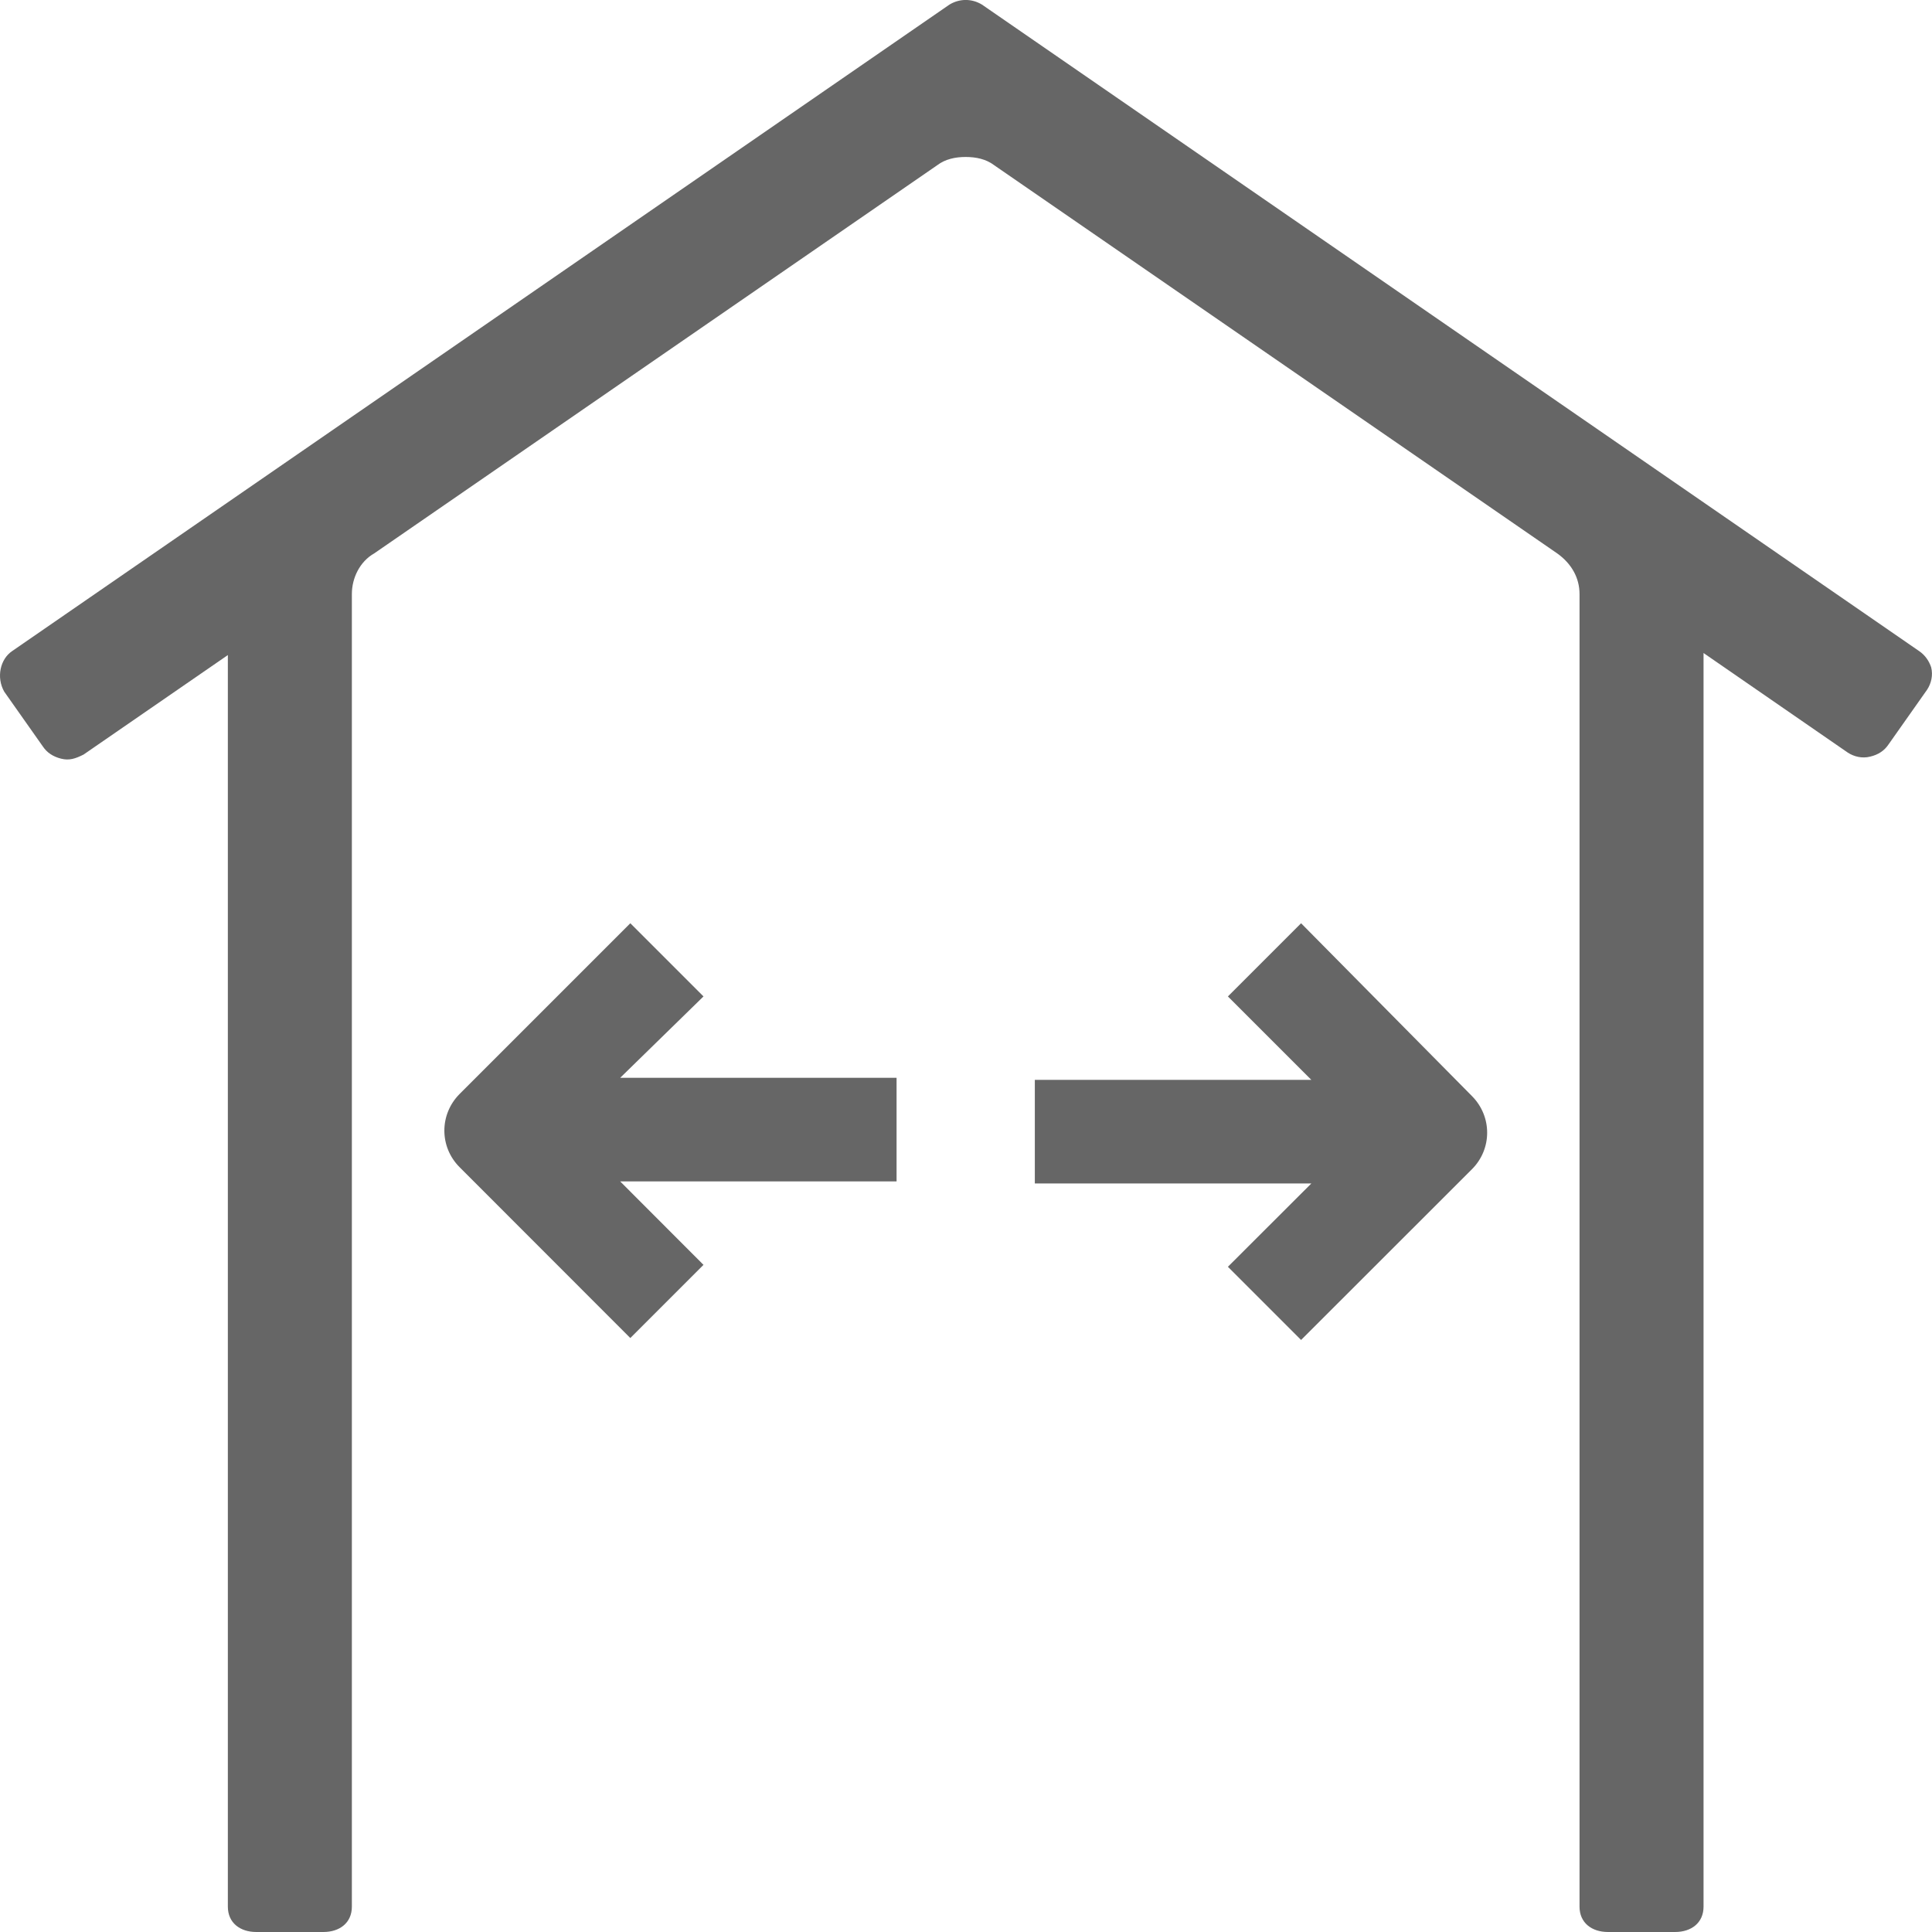 <svg width="16" height="16" viewBox="0 0 16 16" fill="none" xmlns="http://www.w3.org/2000/svg">
<path d="M5.826 8.252L5.22 7.646L3.806 9.06C3.638 9.229 3.638 9.498 3.806 9.666L5.22 11.081L5.826 10.475L5.136 9.784H7.425V8.926L5.136 8.926L5.826 8.252Z" fill="black" fill-opacity="0.6"/>
<path d="M10.775 7.646L10.169 8.252L10.86 8.943H8.57V9.801H10.86L10.169 10.491L10.775 11.097L12.19 9.683C12.358 9.515 12.358 9.246 12.19 9.077L10.775 7.646Z" fill="black" fill-opacity="0.6"/>
<path d="M15.892 5.391L8.132 0.038C8.048 -0.013 7.947 -0.013 7.863 0.038L0.102 5.391C0.001 5.458 -0.032 5.61 0.035 5.728L0.355 6.182C0.389 6.233 0.439 6.266 0.506 6.283C0.574 6.3 0.624 6.283 0.692 6.249L1.887 5.425V15.79C1.887 15.924 1.988 16 2.123 16H2.678C2.813 16 2.914 15.924 2.914 15.79L2.914 4.92C2.914 4.785 2.981 4.65 3.099 4.583L7.762 1.368C7.829 1.317 7.913 1.3 7.997 1.3C8.082 1.3 8.166 1.317 8.233 1.368L12.896 4.583C13.014 4.667 13.081 4.785 13.081 4.92V15.79C13.081 15.924 13.182 16 13.317 16H13.872C14.007 16 14.108 15.924 14.108 15.79V5.408L15.303 6.233C15.354 6.266 15.421 6.283 15.488 6.266C15.556 6.25 15.606 6.216 15.64 6.165L15.96 5.711C15.993 5.66 16.01 5.593 15.993 5.526C15.976 5.475 15.943 5.425 15.892 5.391L15.892 5.391Z" fill="black" fill-opacity="0.6"/>
</svg>
